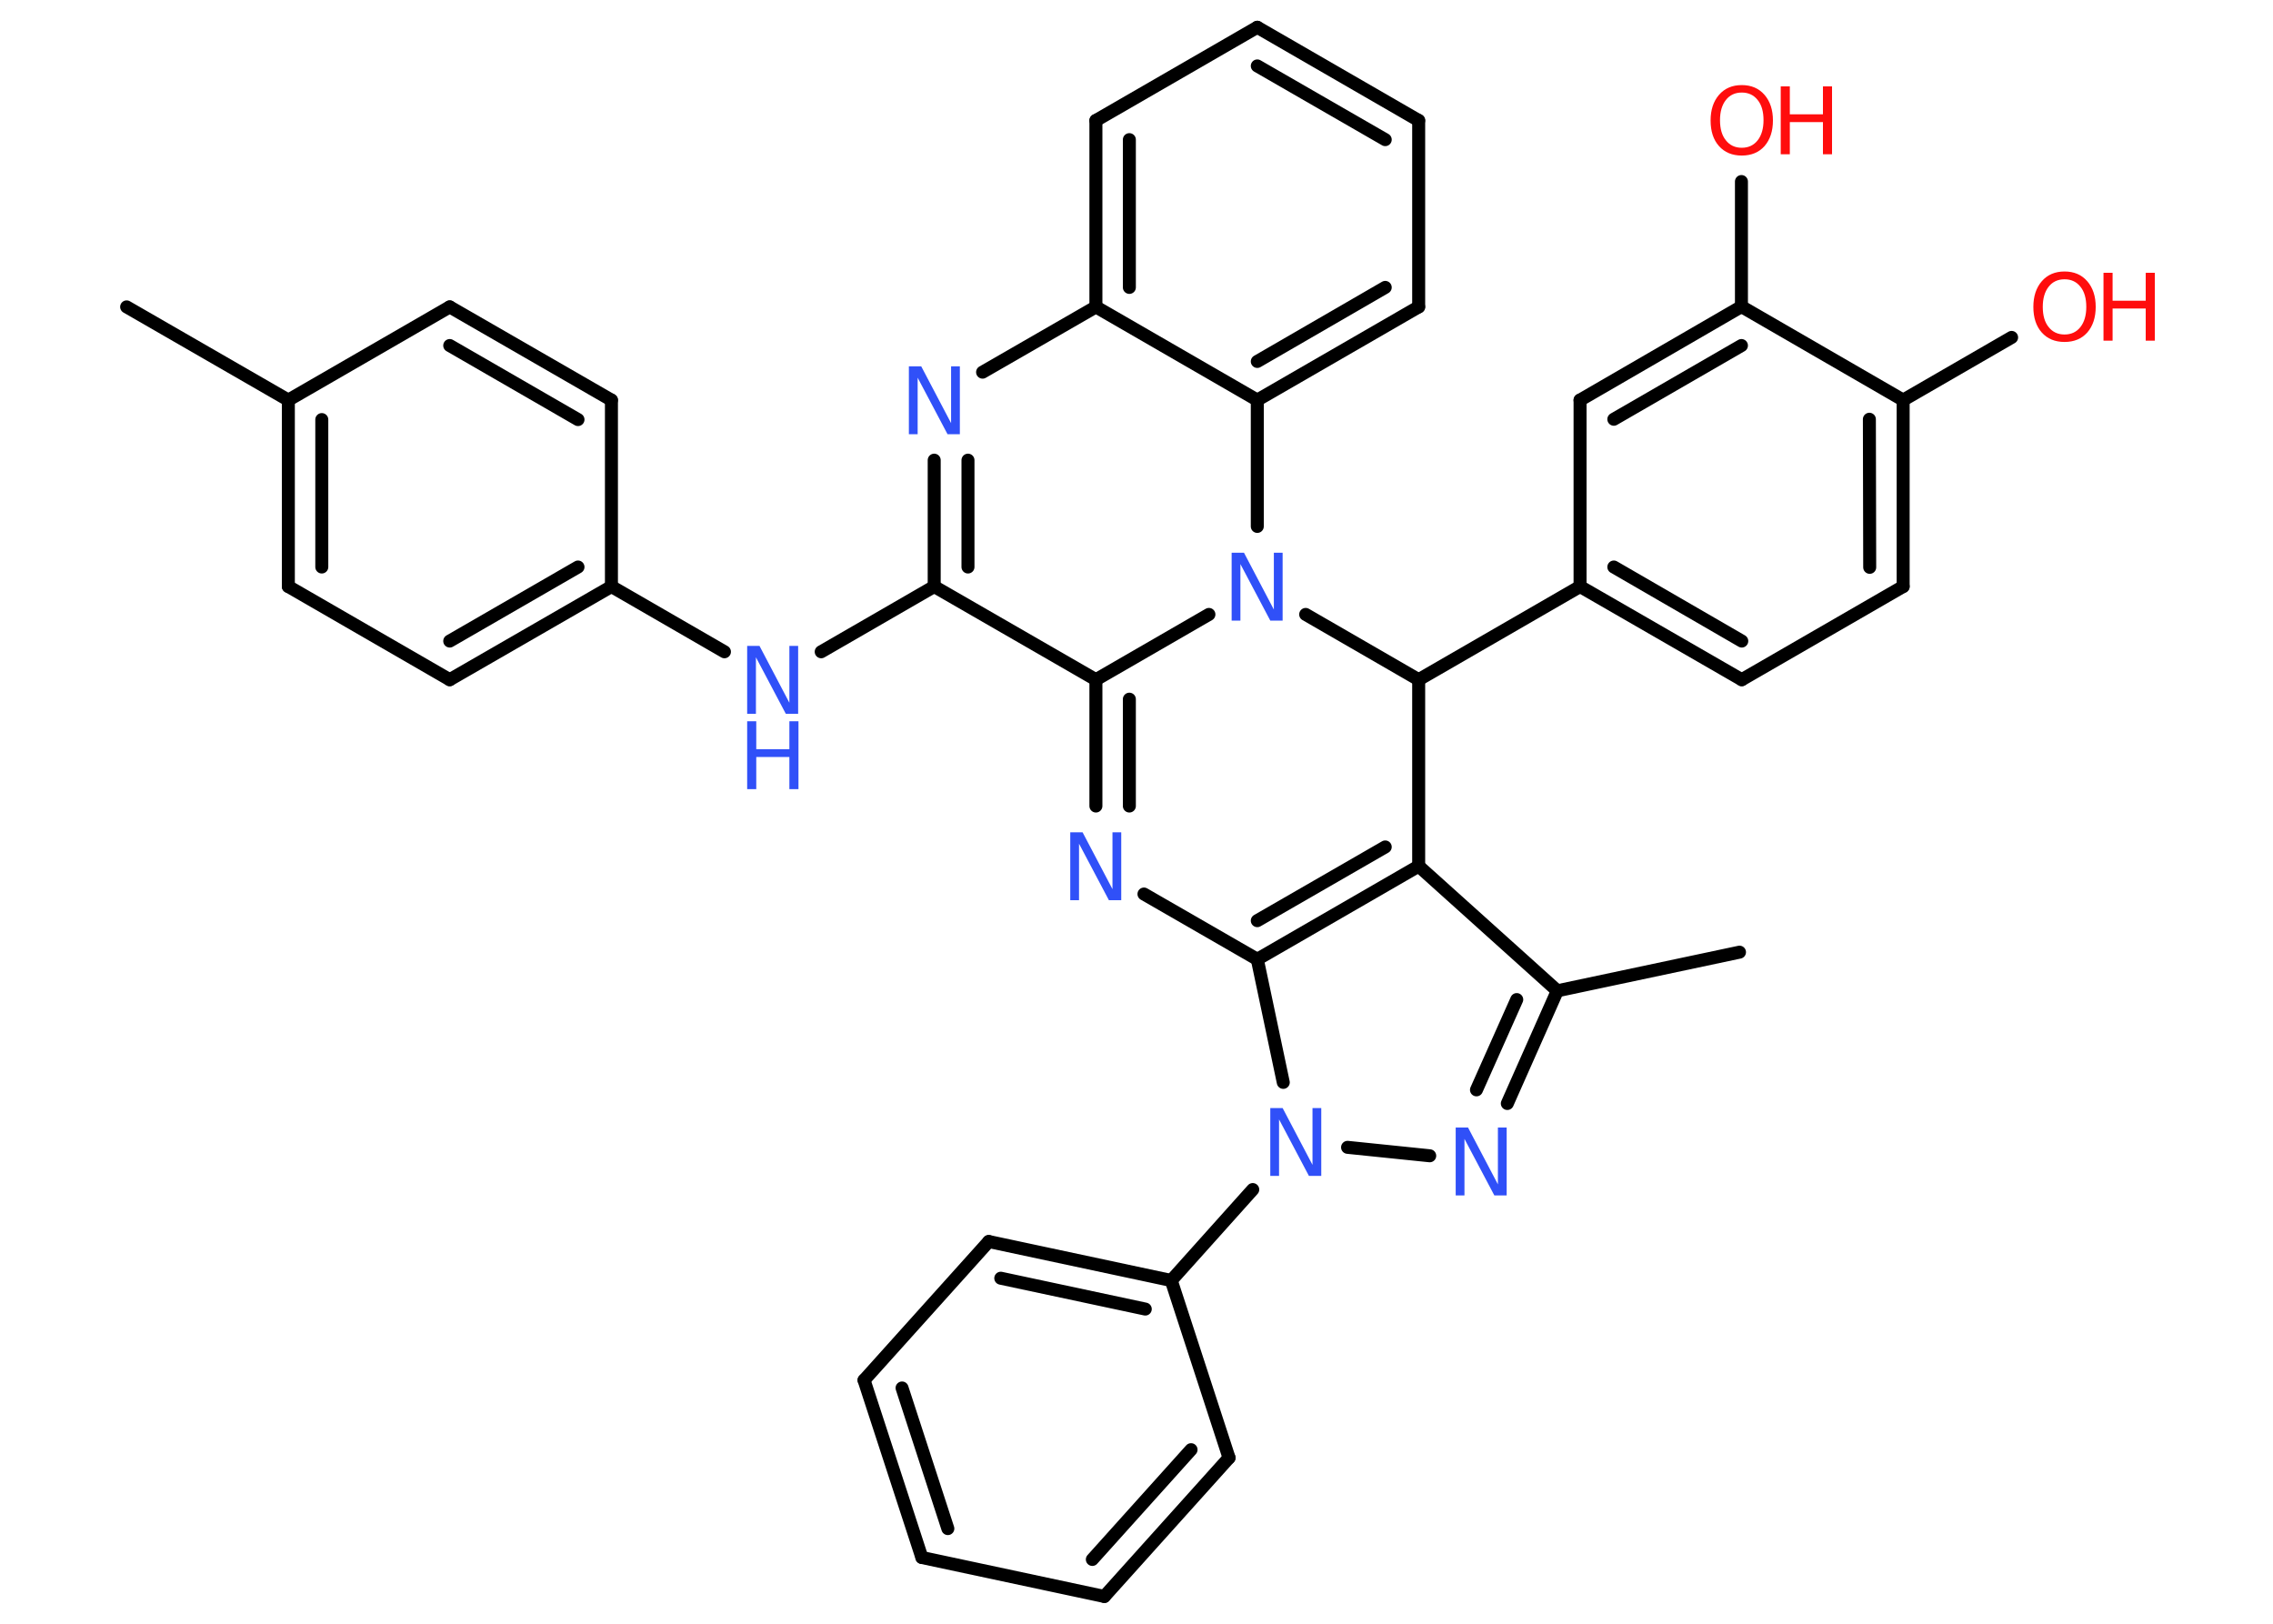 <?xml version='1.0' encoding='UTF-8'?>
<!DOCTYPE svg PUBLIC "-//W3C//DTD SVG 1.1//EN" "http://www.w3.org/Graphics/SVG/1.1/DTD/svg11.dtd">
<svg version='1.2' xmlns='http://www.w3.org/2000/svg' xmlns:xlink='http://www.w3.org/1999/xlink' width='70.0mm' height='50.0mm' viewBox='0 0 70.0 50.0'>
  <desc>Generated by the Chemistry Development Kit (http://github.com/cdk)</desc>
  <g stroke-linecap='round' stroke-linejoin='round' stroke='#000000' stroke-width='.4' fill='#3050F8'>
    <rect x='.0' y='.0' width='70.0' height='50.0' fill='#FFFFFF' stroke='none'/>
    <g id='mol1' class='mol'>
      <line id='mol1bnd1' class='bond' x1='3.9' y1='9.45' x2='8.88' y2='12.32'/>
      <g id='mol1bnd2' class='bond'>
        <line x1='8.88' y1='12.32' x2='8.88' y2='18.06'/>
        <line x1='9.91' y1='12.92' x2='9.91' y2='17.46'/>
      </g>
      <line id='mol1bnd3' class='bond' x1='8.88' y1='18.06' x2='13.85' y2='20.93'/>
      <g id='mol1bnd4' class='bond'>
        <line x1='13.85' y1='20.93' x2='18.83' y2='18.06'/>
        <line x1='13.85' y1='19.74' x2='17.8' y2='17.46'/>
      </g>
      <line id='mol1bnd5' class='bond' x1='18.83' y1='18.06' x2='22.31' y2='20.07'/>
      <line id='mol1bnd6' class='bond' x1='25.29' y1='20.07' x2='28.77' y2='18.06'/>
      <g id='mol1bnd7' class='bond'>
        <line x1='28.77' y1='14.17' x2='28.77' y2='18.06'/>
        <line x1='29.81' y1='14.17' x2='29.81' y2='17.46'/>
      </g>
      <line id='mol1bnd8' class='bond' x1='30.26' y1='11.46' x2='33.75' y2='9.45'/>
      <g id='mol1bnd9' class='bond'>
        <line x1='33.75' y1='3.71' x2='33.75' y2='9.45'/>
        <line x1='34.78' y1='4.3' x2='34.78' y2='8.85'/>
      </g>
      <line id='mol1bnd10' class='bond' x1='33.75' y1='3.71' x2='38.72' y2='.84'/>
      <g id='mol1bnd11' class='bond'>
        <line x1='43.69' y1='3.71' x2='38.72' y2='.84'/>
        <line x1='42.66' y1='4.3' x2='38.72' y2='2.03'/>
      </g>
      <line id='mol1bnd12' class='bond' x1='43.69' y1='3.71' x2='43.69' y2='9.45'/>
      <g id='mol1bnd13' class='bond'>
        <line x1='38.72' y1='12.32' x2='43.69' y2='9.45'/>
        <line x1='38.72' y1='11.13' x2='42.66' y2='8.85'/>
      </g>
      <line id='mol1bnd14' class='bond' x1='33.75' y1='9.45' x2='38.72' y2='12.32'/>
      <line id='mol1bnd15' class='bond' x1='38.72' y1='12.32' x2='38.72' y2='16.21'/>
      <line id='mol1bnd16' class='bond' x1='37.23' y1='18.92' x2='33.75' y2='20.93'/>
      <line id='mol1bnd17' class='bond' x1='28.77' y1='18.06' x2='33.75' y2='20.93'/>
      <g id='mol1bnd18' class='bond'>
        <line x1='33.75' y1='20.93' x2='33.75' y2='24.82'/>
        <line x1='34.78' y1='21.53' x2='34.78' y2='24.82'/>
      </g>
      <line id='mol1bnd19' class='bond' x1='35.23' y1='27.53' x2='38.72' y2='29.54'/>
      <g id='mol1bnd20' class='bond'>
        <line x1='38.72' y1='29.54' x2='43.69' y2='26.67'/>
        <line x1='38.72' y1='28.35' x2='42.66' y2='26.08'/>
      </g>
      <line id='mol1bnd21' class='bond' x1='43.69' y1='26.67' x2='47.96' y2='30.51'/>
      <line id='mol1bnd22' class='bond' x1='47.96' y1='30.51' x2='53.57' y2='29.32'/>
      <g id='mol1bnd23' class='bond'>
        <line x1='46.42' y1='33.98' x2='47.96' y2='30.51'/>
        <line x1='45.47' y1='33.56' x2='46.71' y2='30.78'/>
      </g>
      <line id='mol1bnd24' class='bond' x1='44.03' y1='35.59' x2='41.5' y2='35.33'/>
      <line id='mol1bnd25' class='bond' x1='38.72' y1='29.54' x2='39.52' y2='33.33'/>
      <line id='mol1bnd26' class='bond' x1='38.58' y1='36.63' x2='36.07' y2='39.43'/>
      <g id='mol1bnd27' class='bond'>
        <line x1='36.07' y1='39.43' x2='30.45' y2='38.23'/>
        <line x1='35.27' y1='40.31' x2='30.82' y2='39.36'/>
      </g>
      <line id='mol1bnd28' class='bond' x1='30.45' y1='38.23' x2='26.61' y2='42.5'/>
      <g id='mol1bnd29' class='bond'>
        <line x1='26.61' y1='42.5' x2='28.39' y2='47.96'/>
        <line x1='27.78' y1='42.74' x2='29.19' y2='47.07'/>
      </g>
      <line id='mol1bnd30' class='bond' x1='28.39' y1='47.96' x2='34.01' y2='49.16'/>
      <g id='mol1bnd31' class='bond'>
        <line x1='34.01' y1='49.16' x2='37.85' y2='44.89'/>
        <line x1='33.64' y1='48.02' x2='36.68' y2='44.64'/>
      </g>
      <line id='mol1bnd32' class='bond' x1='36.07' y1='39.43' x2='37.85' y2='44.89'/>
      <line id='mol1bnd33' class='bond' x1='43.69' y1='26.67' x2='43.69' y2='20.93'/>
      <line id='mol1bnd34' class='bond' x1='40.21' y1='18.92' x2='43.69' y2='20.93'/>
      <line id='mol1bnd35' class='bond' x1='43.69' y1='20.93' x2='48.66' y2='18.06'/>
      <g id='mol1bnd36' class='bond'>
        <line x1='48.66' y1='18.06' x2='53.64' y2='20.93'/>
        <line x1='49.7' y1='17.46' x2='53.64' y2='19.74'/>
      </g>
      <line id='mol1bnd37' class='bond' x1='53.64' y1='20.93' x2='58.61' y2='18.06'/>
      <g id='mol1bnd38' class='bond'>
        <line x1='58.61' y1='18.06' x2='58.61' y2='12.32'/>
        <line x1='57.58' y1='17.47' x2='57.57' y2='12.91'/>
      </g>
      <line id='mol1bnd39' class='bond' x1='58.61' y1='12.32' x2='61.95' y2='10.39'/>
      <line id='mol1bnd40' class='bond' x1='58.61' y1='12.32' x2='53.63' y2='9.44'/>
      <line id='mol1bnd41' class='bond' x1='53.63' y1='9.44' x2='53.63' y2='5.59'/>
      <g id='mol1bnd42' class='bond'>
        <line x1='53.63' y1='9.44' x2='48.66' y2='12.32'/>
        <line x1='53.63' y1='10.64' x2='49.7' y2='12.91'/>
      </g>
      <line id='mol1bnd43' class='bond' x1='48.66' y1='18.06' x2='48.66' y2='12.32'/>
      <line id='mol1bnd44' class='bond' x1='18.83' y1='18.06' x2='18.83' y2='12.32'/>
      <g id='mol1bnd45' class='bond'>
        <line x1='18.83' y1='12.32' x2='13.85' y2='9.45'/>
        <line x1='17.8' y1='12.92' x2='13.85' y2='10.64'/>
      </g>
      <line id='mol1bnd46' class='bond' x1='8.88' y1='12.32' x2='13.85' y2='9.45'/>
      <g id='mol1atm6' class='atom'>
        <path d='M23.01 19.89h.38l.92 1.75v-1.75h.27v2.09h-.38l-.92 -1.74v1.74h-.27v-2.09z' stroke='none'/>
        <path d='M23.01 22.21h.28v.86h1.02v-.86h.28v2.09h-.28v-.99h-1.02v.99h-.28v-2.09z' stroke='none'/>
      </g>
      <path id='mol1atm8' class='atom' d='M27.99 11.28h.38l.92 1.75v-1.75h.27v2.09h-.38l-.92 -1.74v1.74h-.27v-2.09z' stroke='none'/>
      <path id='mol1atm15' class='atom' d='M37.93 17.02h.38l.92 1.75v-1.75h.27v2.09h-.38l-.92 -1.74v1.74h-.27v-2.09z' stroke='none'/>
      <path id='mol1atm17' class='atom' d='M32.96 25.63h.38l.92 1.75v-1.75h.27v2.09h-.38l-.92 -1.74v1.74h-.27v-2.09z' stroke='none'/>
      <path id='mol1atm22' class='atom' d='M44.83 34.72h.38l.92 1.75v-1.75h.27v2.09h-.38l-.92 -1.74v1.74h-.27v-2.09z' stroke='none'/>
      <path id='mol1atm23' class='atom' d='M39.12 34.12h.38l.92 1.75v-1.75h.27v2.09h-.38l-.92 -1.74v1.74h-.27v-2.09z' stroke='none'/>
      <g id='mol1atm35' class='atom'>
        <path d='M63.58 8.6q-.31 .0 -.49 .23q-.18 .23 -.18 .62q.0 .4 .18 .62q.18 .23 .49 .23q.31 .0 .49 -.23q.18 -.23 .18 -.62q.0 -.4 -.18 -.62q-.18 -.23 -.49 -.23zM63.58 8.36q.44 .0 .7 .3q.26 .3 .26 .79q.0 .49 -.26 .79q-.26 .29 -.7 .29q-.44 .0 -.7 -.29q-.26 -.29 -.26 -.79q.0 -.49 .26 -.79q.26 -.3 .7 -.3z' stroke='none' fill='#FF0D0D'/>
        <path d='M64.78 8.4h.28v.86h1.02v-.86h.28v2.09h-.28v-.99h-1.02v.99h-.28v-2.09z' stroke='none' fill='#FF0D0D'/>
      </g>
      <g id='mol1atm37' class='atom'>
        <path d='M53.64 2.85q-.31 .0 -.49 .23q-.18 .23 -.18 .62q.0 .4 .18 .62q.18 .23 .49 .23q.31 .0 .49 -.23q.18 -.23 .18 -.62q.0 -.4 -.18 -.62q-.18 -.23 -.49 -.23zM53.64 2.62q.44 .0 .7 .3q.26 .3 .26 .79q.0 .49 -.26 .79q-.26 .29 -.7 .29q-.44 .0 -.7 -.29q-.26 -.29 -.26 -.79q.0 -.49 .26 -.79q.26 -.3 .7 -.3z' stroke='none' fill='#FF0D0D'/>
        <path d='M54.84 2.66h.28v.86h1.02v-.86h.28v2.09h-.28v-.99h-1.02v.99h-.28v-2.09z' stroke='none' fill='#FF0D0D'/>
      </g>
    </g>
  </g>
</svg>
